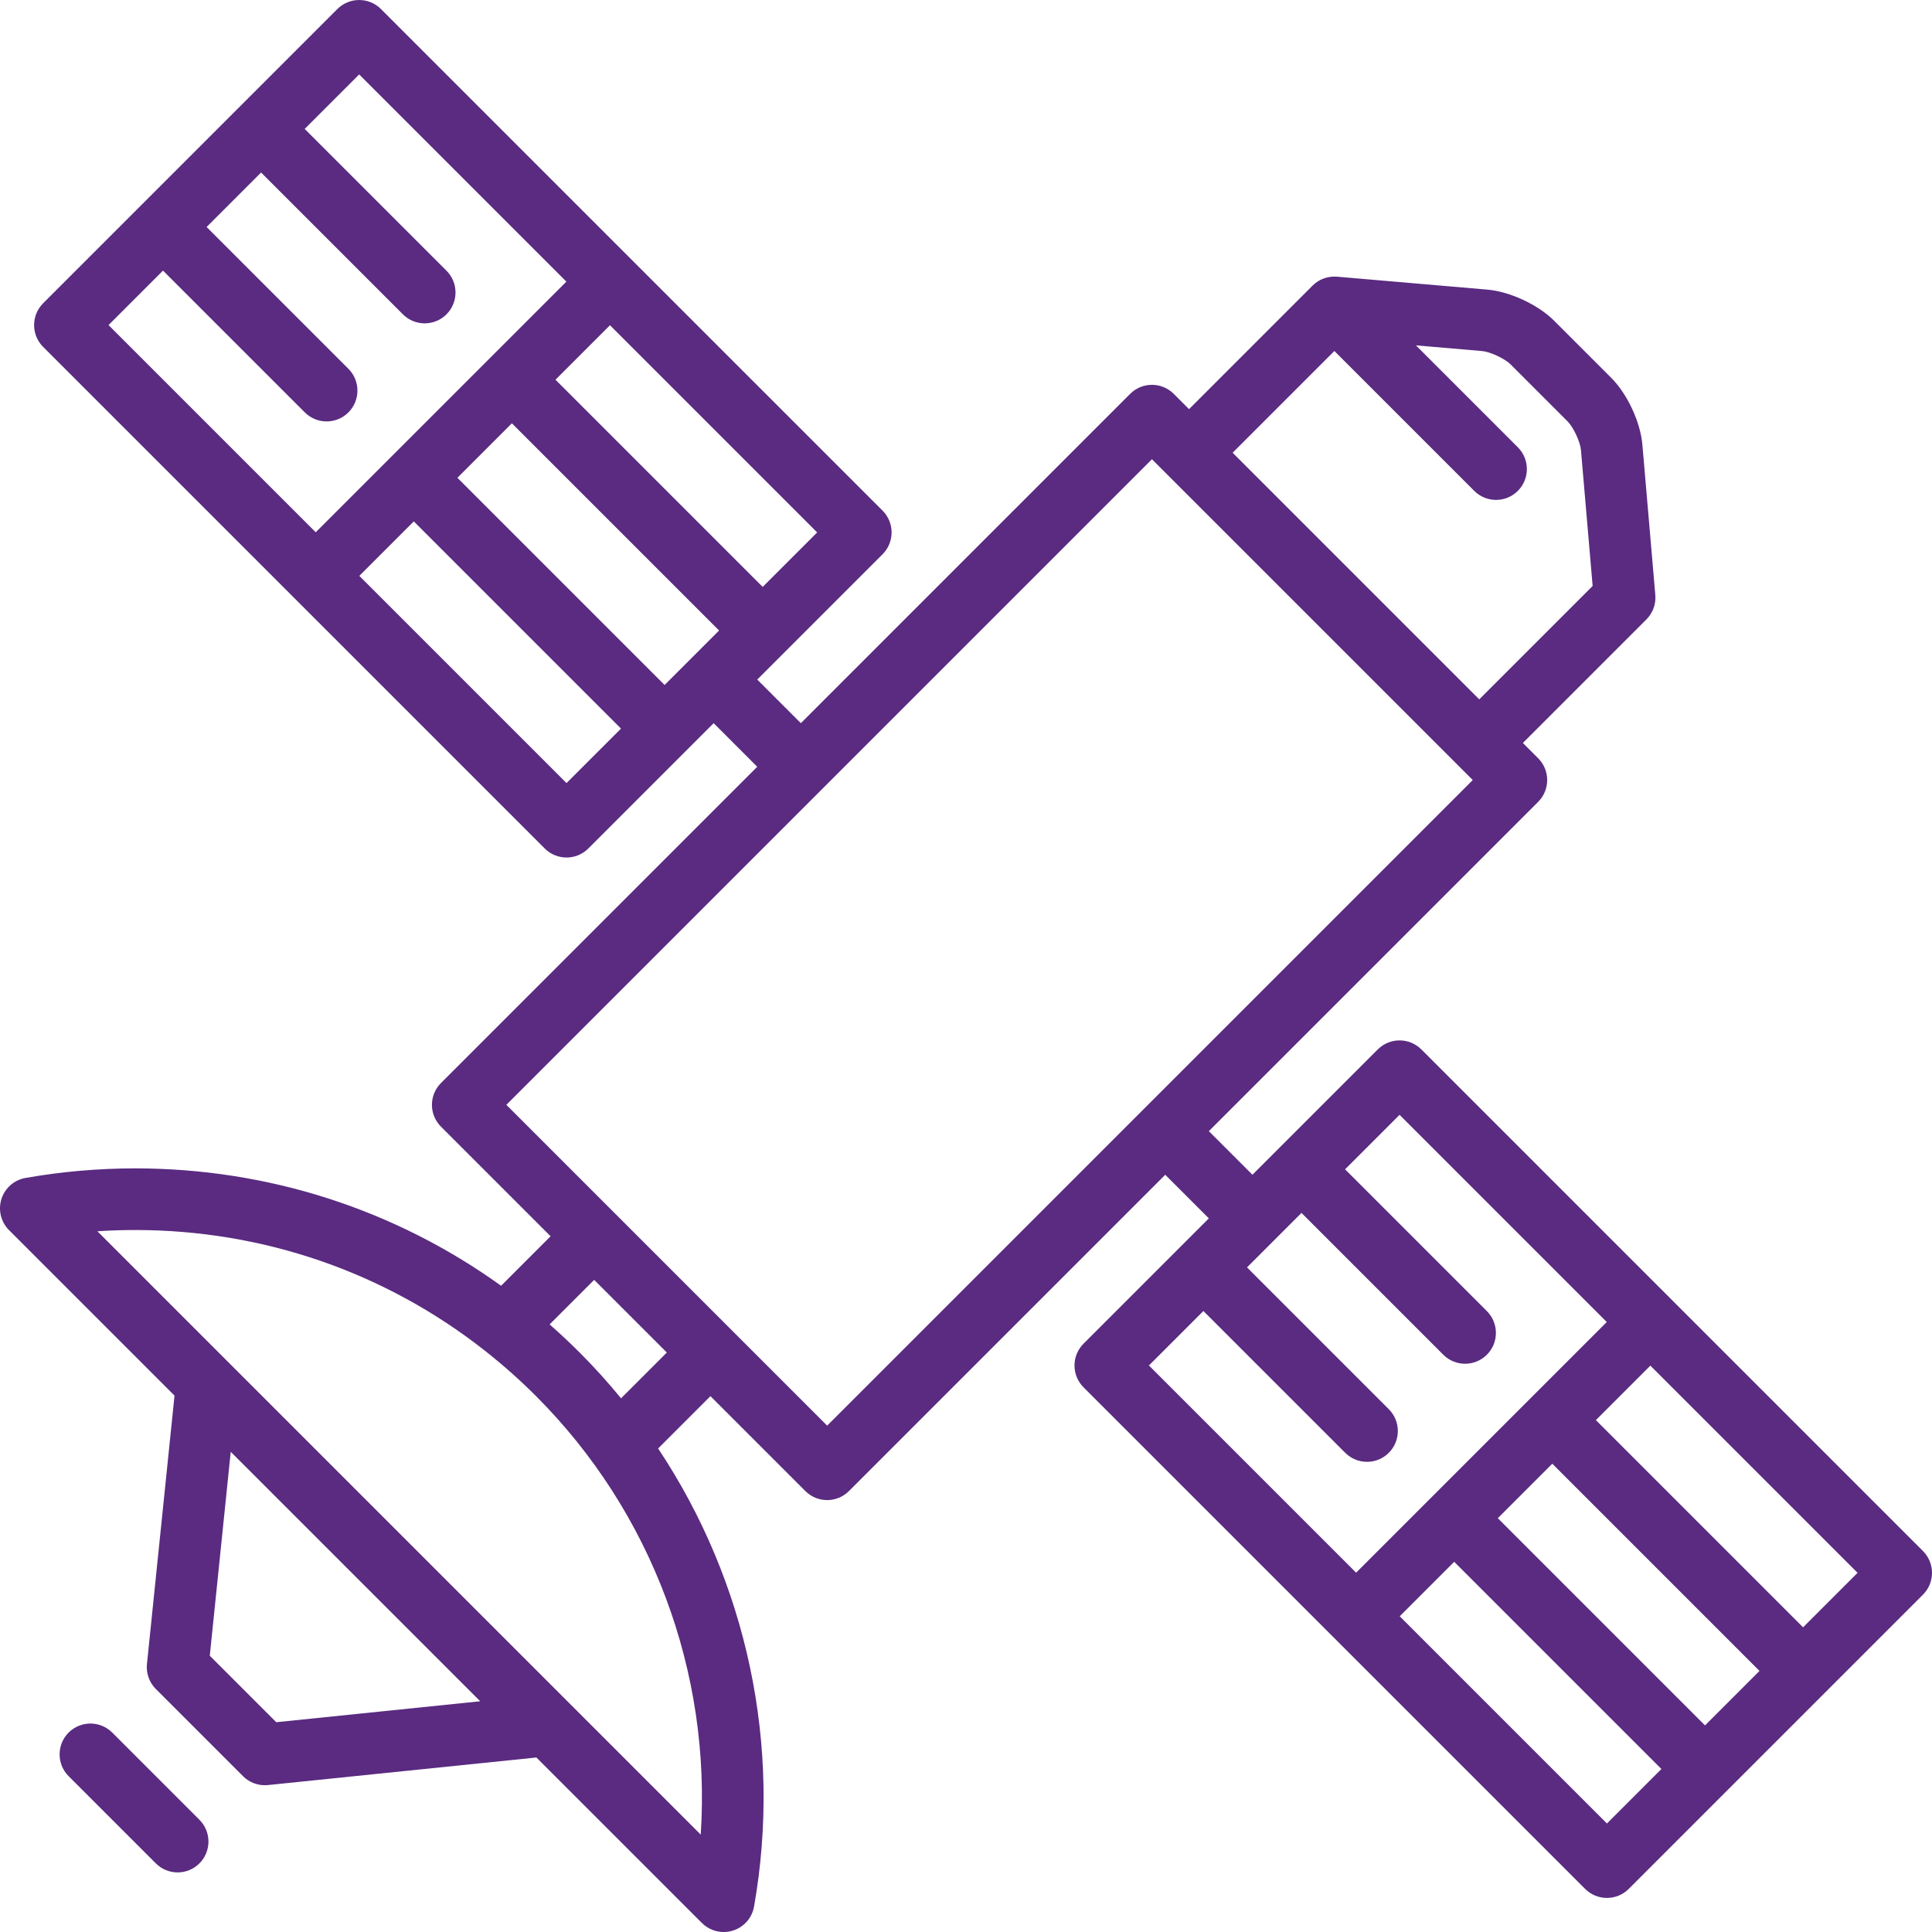 <?xml version="1.0" encoding="iso-8859-1"?>
<svg xmlns="http://www.w3.org/2000/svg" xmlns:xlink="http://www.w3.org/1999/xlink" version="1.1" viewBox="0 0 470 470" enable-background="new 0 0 470 470" width="212px" height="212px">
  <g>
    <path d="m467.803,377.323l-122.025-122.026c-2.929-2.929-7.678-2.929-10.606,0l-30.487,30.487-10.607-10.607 80.111-80.111c2.929-2.929 2.929-7.678 0-10.606l-3.719-3.719 30.052-30.052c1.565-1.565 2.359-3.741 2.169-5.946l-3.146-36.559c-0.474-5.508-3.655-12.343-7.564-16.253l-13.911-13.912c-3.909-3.909-10.744-7.089-16.252-7.564l-36.56-3.146c-0.061-0.005-0.122-0.002-0.183-0.006-0.186-0.011-0.373-0.02-0.56-0.017-0.098,0.001-0.194,0.009-0.291,0.014-0.162,0.008-0.323,0.019-0.484,0.038-0.101,0.012-0.2,0.027-0.3,0.043-0.158,0.025-0.316,0.054-0.472,0.09-0.095,0.021-0.189,0.044-0.283,0.069-0.162,0.043-0.322,0.093-0.481,0.146-0.085,0.029-0.17,0.057-0.253,0.089-0.166,0.063-0.33,0.135-0.492,0.21-0.073,0.034-0.147,0.065-0.219,0.102-0.168,0.085-0.332,0.18-0.495,0.278-0.063,0.038-0.128,0.072-0.189,0.112-0.168,0.109-0.331,0.229-0.492,0.352-0.051,0.039-0.104,0.073-0.154,0.113-0.206,0.166-0.406,0.344-0.598,0.535l-30.052,30.054-3.719-3.719c-2.929-2.929-7.678-2.929-10.606,0l-80.111,80.111-10.607-10.607 30.487-30.487c2.929-2.929 2.929-7.678 0-10.606l-122.027-122.026c-2.929-2.929-7.678-2.929-10.606-2.66454e-15l-71.58,71.58c-2.929,2.929-2.929,7.678 0,10.606l122.026,122.026c1.464,1.464 3.384,2.197 5.303,2.197s3.839-0.732 5.303-2.197l30.487-30.487 10.607,10.607-76.943,76.943c-2.929,2.929-2.929,7.678 0,10.606l26.667,26.667-12.041,12.041c-25.787-18.545-56.636-28.558-89.03-28.558-8.921,0-17.895,0.784-26.671,2.331-2.755,0.485-5.01,2.463-5.852,5.13s-0.128,5.582 1.85,7.559l40.259,40.259-6.707,65.303c-0.23,2.245 0.562,4.474 2.158,6.069l21.213,21.213c1.414,1.414 3.324,2.197 5.303,2.197 0.255,0 0.511-0.013 0.767-0.039l65.303-6.706 40.259,40.259c1.428,1.428 3.345,2.197 5.304,2.197 0.753,0 1.514-0.114 2.255-0.347 2.667-0.841 4.645-3.097 5.13-5.852 6.893-39.12-1.763-79.01-23.341-111.435l12.73-12.73 23.091,23.091c1.464,1.464 3.384,2.197 5.303,2.197s3.839-0.732 5.303-2.197l76.943-76.943 10.607,10.607-30.487,30.487c-2.929,2.929-2.929,7.678 0,10.606l122.026,122.026c1.464,1.464 3.384,2.197 5.303,2.197s3.839-0.732 5.303-2.197l71.58-71.58c2.931-2.929 2.931-7.678 0.001-10.607zm-269.01-247.797l-13.253,13.253-50.407-50.407 13.253-13.253 50.407,50.407zm-172.392-50.446l13.253-13.253 34.497,34.497c1.464,1.464 3.384,2.197 5.303,2.197s3.839-0.732 5.303-2.197c2.929-2.929 2.929-7.678 0-10.606l-34.496-34.498 13.253-13.253 34.497,34.497c1.464,1.464 3.384,2.197 5.303,2.197s3.839-0.732 5.303-2.197c2.929-2.929 2.929-7.678 0-10.606l-34.497-34.498 13.253-13.253 50.407,50.406-18.554,18.553c-0.006,0.006-23.862,23.861-23.862,23.861-0.003,0.003-18.558,18.558-18.558,18.558l-50.405-50.405zm111.419,111.419l-50.407-50.407 13.253-13.253 50.407,50.407-13.253,13.253zm30.491-30.491c-0.01,0.01-6.632,6.632-6.632,6.632l-50.407-50.407 13.253-13.253 50.407,50.407-6.621,6.621zm156.304-74.62l34.027,34.027c1.464,1.464 3.384,2.197 5.303,2.197s3.839-0.732 5.303-2.197c2.929-2.929 2.929-7.678 0-10.606l-24.793-24.793 16.075,1.383c1.971,0.17 5.534,1.829 6.933,3.227l13.91,13.91c1.398,1.399 3.057,4.962 3.227,6.933l2.846,33.082-27.584,27.584-59.997-59.997 24.75-24.75zm-257.41,333.576l-16.169-16.169 5.095-49.613 60.687,60.687-49.613,5.095zm103.262,27.341l-146.772-146.772c3.058-0.203 6.12-0.305 9.176-0.305 31.183,0 60.783,10.28 84.933,29.232 0.05,0.041 0.1,0.081 0.151,0.121 4.325,3.404 8.478,7.082 12.43,11.034 28.231,28.233 42.679,67.248 40.082,106.69zm-19.383-106.135c-3.166-3.862-6.525-7.592-10.093-11.161-2.363-2.363-4.796-4.63-7.283-6.818l10.839-10.839 17.678,17.678-11.141,11.14zm50.141,6.647l-78.042-78.042 157.054-157.054 78.042,78.042-157.054,157.054zm78.276-14.637l13.253-13.253 34.497,34.497c1.464,1.464 3.384,2.197 5.303,2.197s3.839-0.732 5.303-2.197c2.929-2.929 2.929-7.678 0-10.606l-34.497-34.497 6.622-6.622c0.01-0.01 6.632-6.632 6.632-6.632l34.497,34.497c1.464,1.464 3.384,2.197 5.303,2.197s3.839-0.732 5.303-2.197c2.929-2.929 2.929-7.678 0-10.606l-34.497-34.497 13.253-13.253 50.406,50.406-60.973,60.973-50.405-50.407zm111.42,111.42l-50.406-50.406 13.253-13.253 50.406,50.406-13.253,13.253zm23.86-23.86l-50.406-50.406 13.253-13.253 50.406,50.406-13.253,13.253zm23.859-23.86l-50.406-50.406 13.253-13.253 50.406,50.406-13.253,13.253z" fill="#5a2b81"/>
    <path d="m27.301,421.486c-2.929-2.929-7.678-2.929-10.606,0-2.929,2.929-2.929,7.678 0,10.606l21.213,21.213c1.464,1.464 3.384,2.197 5.303,2.197s3.839-0.732 5.303-2.197c2.929-2.929 2.929-7.678 0-10.606l-21.213-21.213z" fill="#5a2b81"/>
  </g>
</svg>
